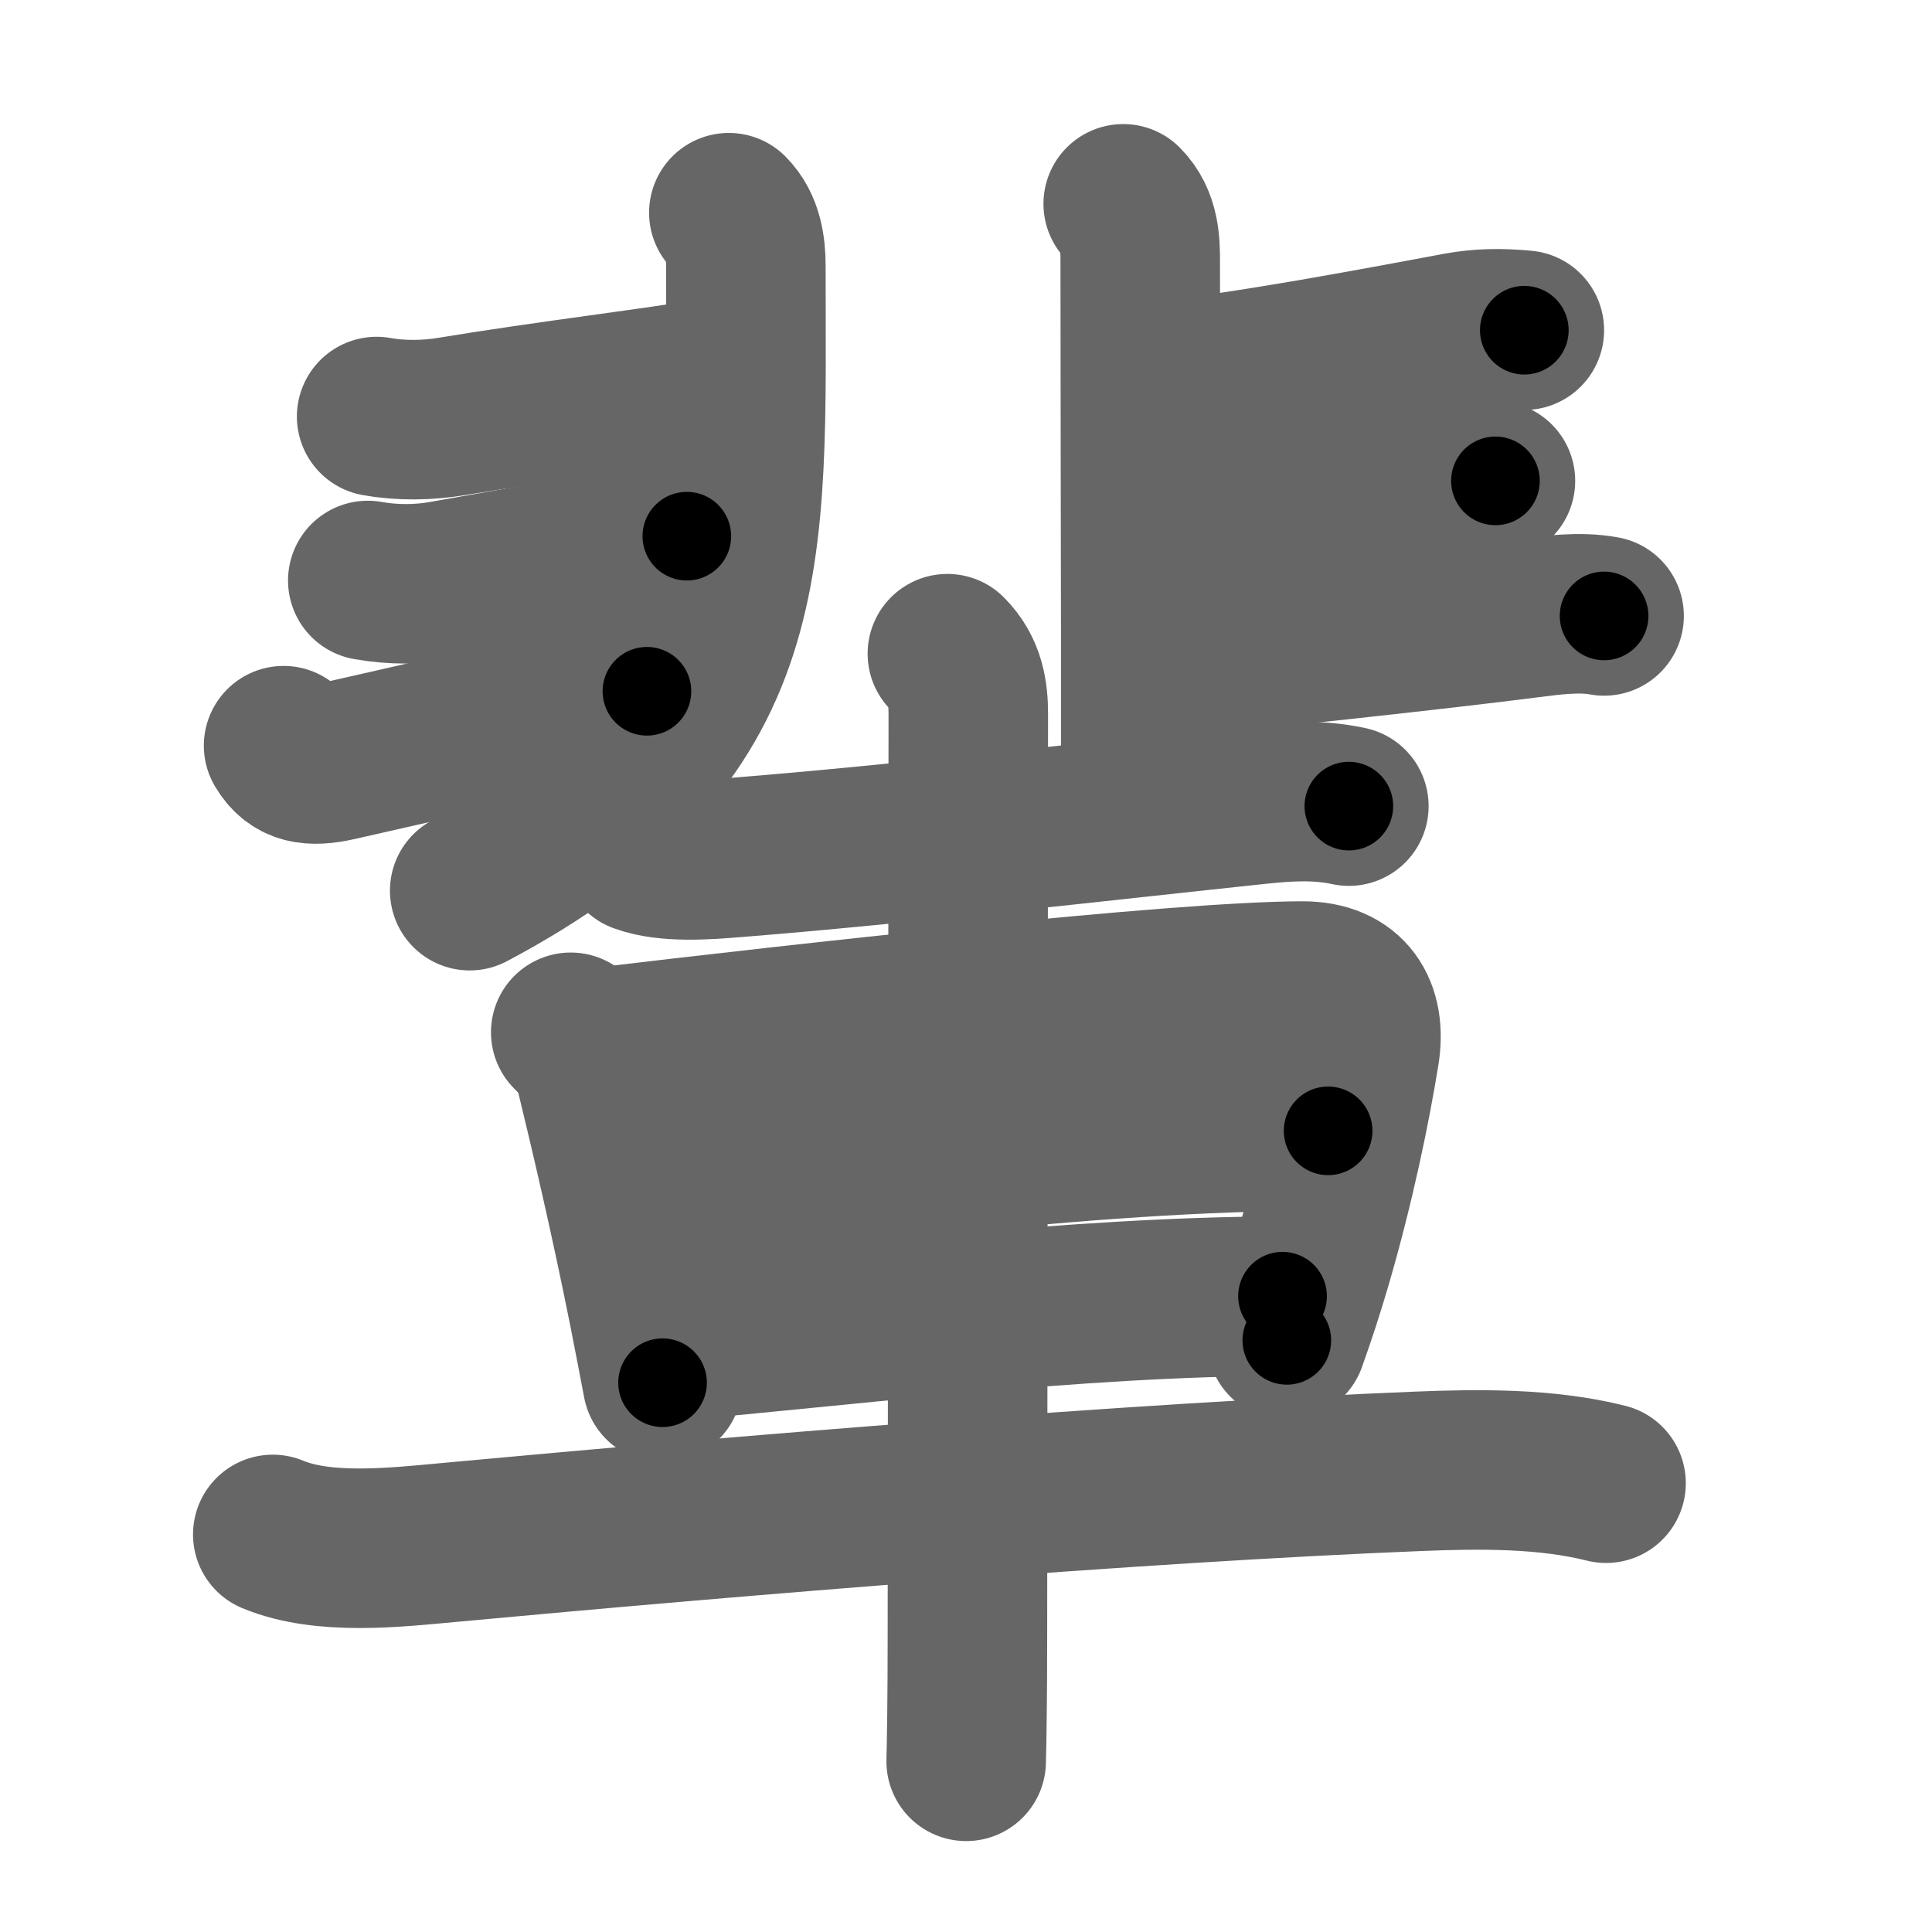 <svg xmlns="http://www.w3.org/2000/svg" width="109" height="109" viewBox="0 0 109 109" id="8f29"><g fill="none" stroke="#666" stroke-width="9" stroke-linecap="round" stroke-linejoin="round"><g><g p4:phon="非" xmlns:p4="http://kanjivg.tagaini.net"><g><path d="M41.12,12c0.81,0.81,0.96,1.98,0.96,3c0,16.5,0.92,26.5-15.58,35.25" /><path d="M21.25,23.5c1.38,0.25,2.87,0.22,4.21,0c5.29-0.88,12.3-1.73,13.54-2" /><path d="M20.75,32.75c1.38,0.25,2.94,0.25,4.3,0c1.36-0.25,10.07-1.75,13.7-2.5" /><path d="M16,42.07c0.62,1.05,1.51,1.22,3.05,0.87C23.25,42,29.62,40.5,36.5,39" /></g><g><path d="M63.37,11.5c0.94,0.94,0.96,2.23,0.96,3.25c0,5.46,0.02,14.42,0.03,21.75c0,2.07,0,3.96,0,5.5" /><path d="M65.25,21.5c4.5-0.38,13.62-2.12,17-2.75c1.23-0.23,2.38-0.25,3.75-0.12" /><path d="M65.62,29.5c4.5-0.38,11.62-1.62,15-2.25c1.23-0.23,2.38-0.38,3.75-0.12" /><path d="M65.5,37.12c4.5-0.38,15.88-1.62,20.75-2.25c1.24-0.16,2.88-0.38,4.25-0.12" /></g></g><g><path d="M36.16,48.14c1.49,0.55,3.75,0.37,5.33,0.24c9.39-0.75,21.27-2.13,29.53-3c1.72-0.18,3.37-0.27,5.08,0.1" /><path d="M32.2,58.24c0.78,0.78,1.18,1.39,1.4,2.29c0.71,2.92,1.91,7.97,3.01,13.5c0.26,1.32,0.52,2.66,0.77,3.98" /><path d="M33.78,59.1c11.35-1.35,32.76-3.75,39.72-3.75c2.57,0,3.58,1.68,3.21,4.01c-0.5,3.1-1.39,7.45-2.71,11.96c-0.42,1.43-0.89,2.88-1.4,4.3" /><path d="M36.44,67.12c8.81-1,24-3.32,38.49-3.32" /><path d="M38.19,75.63c8.94-0.75,22.53-2.5,34.17-2.5" /><path d="M15.39,86.57c2.88,1.2,6.94,0.73,9.98,0.45c16.6-1.54,38.7-3.37,54.63-4.01c3.47-0.14,7.23-0.18,10.61,0.67" /><path d="M53.45,36.88c1.02,1.02,1.18,2.24,1.18,3.42c0,4.42-0.05,47.32-0.05,51.94c0,3.52-0.04,6.09-0.07,7.13" /></g></g></g><g fill="none" stroke="#000" stroke-width="5" stroke-linecap="round" stroke-linejoin="round"><g><g p4:phon="非" xmlns:p4="http://kanjivg.tagaini.net"><g><path d="M41.12,12c0.81,0.81,0.96,1.98,0.96,3c0,16.5,0.92,26.5-15.58,35.25" stroke-dasharray="44.77" stroke-dashoffset="44.77"><animate id="0" attributeName="stroke-dashoffset" values="44.77;0" dur="0.45s" fill="freeze" begin="0s;8f29.click" /></path><path d="M21.25,23.5c1.38,0.25,2.87,0.22,4.21,0c5.29-0.88,12.3-1.73,13.54-2" stroke-dasharray="17.92" stroke-dashoffset="17.92"><animate attributeName="stroke-dashoffset" values="17.92" fill="freeze" begin="8f29.click" /><animate id="1" attributeName="stroke-dashoffset" values="17.92;0" dur="0.18s" fill="freeze" begin="0.end" /></path><path d="M20.75,32.75c1.38,0.25,2.94,0.25,4.3,0c1.36-0.25,10.07-1.75,13.7-2.5" stroke-dasharray="18.25" stroke-dashoffset="18.25"><animate attributeName="stroke-dashoffset" values="18.25" fill="freeze" begin="8f29.click" /><animate id="2" attributeName="stroke-dashoffset" values="18.25;0" dur="0.18s" fill="freeze" begin="1.end" /></path><path d="M16,42.07c0.62,1.05,1.51,1.22,3.05,0.87C23.25,42,29.62,40.5,36.5,39" stroke-dasharray="21.34" stroke-dashoffset="21.34"><animate attributeName="stroke-dashoffset" values="21.34" fill="freeze" begin="8f29.click" /><animate id="3" attributeName="stroke-dashoffset" values="21.34;0" dur="0.21s" fill="freeze" begin="2.end" /></path></g><g><path d="M63.37,11.5c0.94,0.94,0.96,2.23,0.96,3.25c0,5.46,0.02,14.42,0.03,21.75c0,2.07,0,3.96,0,5.5" stroke-dasharray="30.74" stroke-dashoffset="30.74"><animate attributeName="stroke-dashoffset" values="30.74" fill="freeze" begin="8f29.click" /><animate id="4" attributeName="stroke-dashoffset" values="30.74;0" dur="0.31s" fill="freeze" begin="3.end" /></path><path d="M65.25,21.5c4.5-0.38,13.62-2.12,17-2.75c1.23-0.23,2.38-0.25,3.75-0.12" stroke-dasharray="20.99" stroke-dashoffset="20.99"><animate attributeName="stroke-dashoffset" values="20.99" fill="freeze" begin="8f29.click" /><animate id="5" attributeName="stroke-dashoffset" values="20.99;0" dur="0.21s" fill="freeze" begin="4.end" /></path><path d="M65.62,29.5c4.5-0.38,11.62-1.62,15-2.25c1.23-0.23,2.38-0.38,3.75-0.12" stroke-dasharray="18.95" stroke-dashoffset="18.95"><animate attributeName="stroke-dashoffset" values="18.95" fill="freeze" begin="8f29.click" /><animate id="6" attributeName="stroke-dashoffset" values="18.95;0" dur="0.19s" fill="freeze" begin="5.end" /></path><path d="M65.5,37.12c4.5-0.38,15.88-1.62,20.75-2.25c1.24-0.16,2.88-0.38,4.25-0.12" stroke-dasharray="25.14" stroke-dashoffset="25.14"><animate attributeName="stroke-dashoffset" values="25.14" fill="freeze" begin="8f29.click" /><animate id="7" attributeName="stroke-dashoffset" values="25.14;0" dur="0.25s" fill="freeze" begin="6.end" /></path></g></g><g><path d="M36.16,48.14c1.49,0.55,3.75,0.37,5.33,0.24c9.39-0.75,21.27-2.13,29.53-3c1.72-0.18,3.37-0.27,5.08,0.1" stroke-dasharray="40.16" stroke-dashoffset="40.16"><animate attributeName="stroke-dashoffset" values="40.16" fill="freeze" begin="8f29.click" /><animate id="8" attributeName="stroke-dashoffset" values="40.16;0" dur="0.4s" fill="freeze" begin="7.end" /></path><path d="M32.2,58.24c0.78,0.78,1.18,1.39,1.4,2.29c0.71,2.92,1.91,7.97,3.01,13.5c0.26,1.32,0.52,2.66,0.77,3.98" stroke-dasharray="20.61" stroke-dashoffset="20.61"><animate attributeName="stroke-dashoffset" values="20.61" fill="freeze" begin="8f29.click" /><animate id="9" attributeName="stroke-dashoffset" values="20.61;0" dur="0.21s" fill="freeze" begin="8.end" /></path><path d="M33.78,59.1c11.35-1.35,32.76-3.75,39.72-3.75c2.57,0,3.58,1.68,3.21,4.01c-0.5,3.1-1.39,7.45-2.71,11.96c-0.42,1.43-0.89,2.88-1.4,4.3" stroke-dasharray="62.75" stroke-dashoffset="62.75"><animate attributeName="stroke-dashoffset" values="62.75" fill="freeze" begin="8f29.click" /><animate id="10" attributeName="stroke-dashoffset" values="62.75;0" dur="0.47s" fill="freeze" begin="9.end" /></path><path d="M36.44,67.12c8.81-1,24-3.32,38.49-3.32" stroke-dasharray="38.66" stroke-dashoffset="38.66"><animate attributeName="stroke-dashoffset" values="38.66" fill="freeze" begin="8f29.click" /><animate id="11" attributeName="stroke-dashoffset" values="38.66;0" dur="0.39s" fill="freeze" begin="10.end" /></path><path d="M38.19,75.63c8.94-0.75,22.53-2.5,34.17-2.5" stroke-dasharray="34.27" stroke-dashoffset="34.27"><animate attributeName="stroke-dashoffset" values="34.27" fill="freeze" begin="8f29.click" /><animate id="12" attributeName="stroke-dashoffset" values="34.27;0" dur="0.34s" fill="freeze" begin="11.end" /></path><path d="M15.39,86.57c2.88,1.2,6.94,0.73,9.98,0.45c16.6-1.54,38.7-3.37,54.63-4.01c3.47-0.14,7.23-0.18,10.61,0.67" stroke-dasharray="75.54" stroke-dashoffset="75.54"><animate attributeName="stroke-dashoffset" values="75.54" fill="freeze" begin="8f29.click" /><animate id="13" attributeName="stroke-dashoffset" values="75.54;0" dur="0.57s" fill="freeze" begin="12.end" /></path><path d="M53.45,36.88c1.02,1.02,1.18,2.24,1.18,3.42c0,4.42-0.05,47.32-0.05,51.94c0,3.52-0.04,6.09-0.07,7.13" stroke-dasharray="62.8" stroke-dashoffset="62.8"><animate attributeName="stroke-dashoffset" values="62.8" fill="freeze" begin="8f29.click" /><animate id="14" attributeName="stroke-dashoffset" values="62.8;0" dur="0.47s" fill="freeze" begin="13.end" /></path></g></g></g></svg>